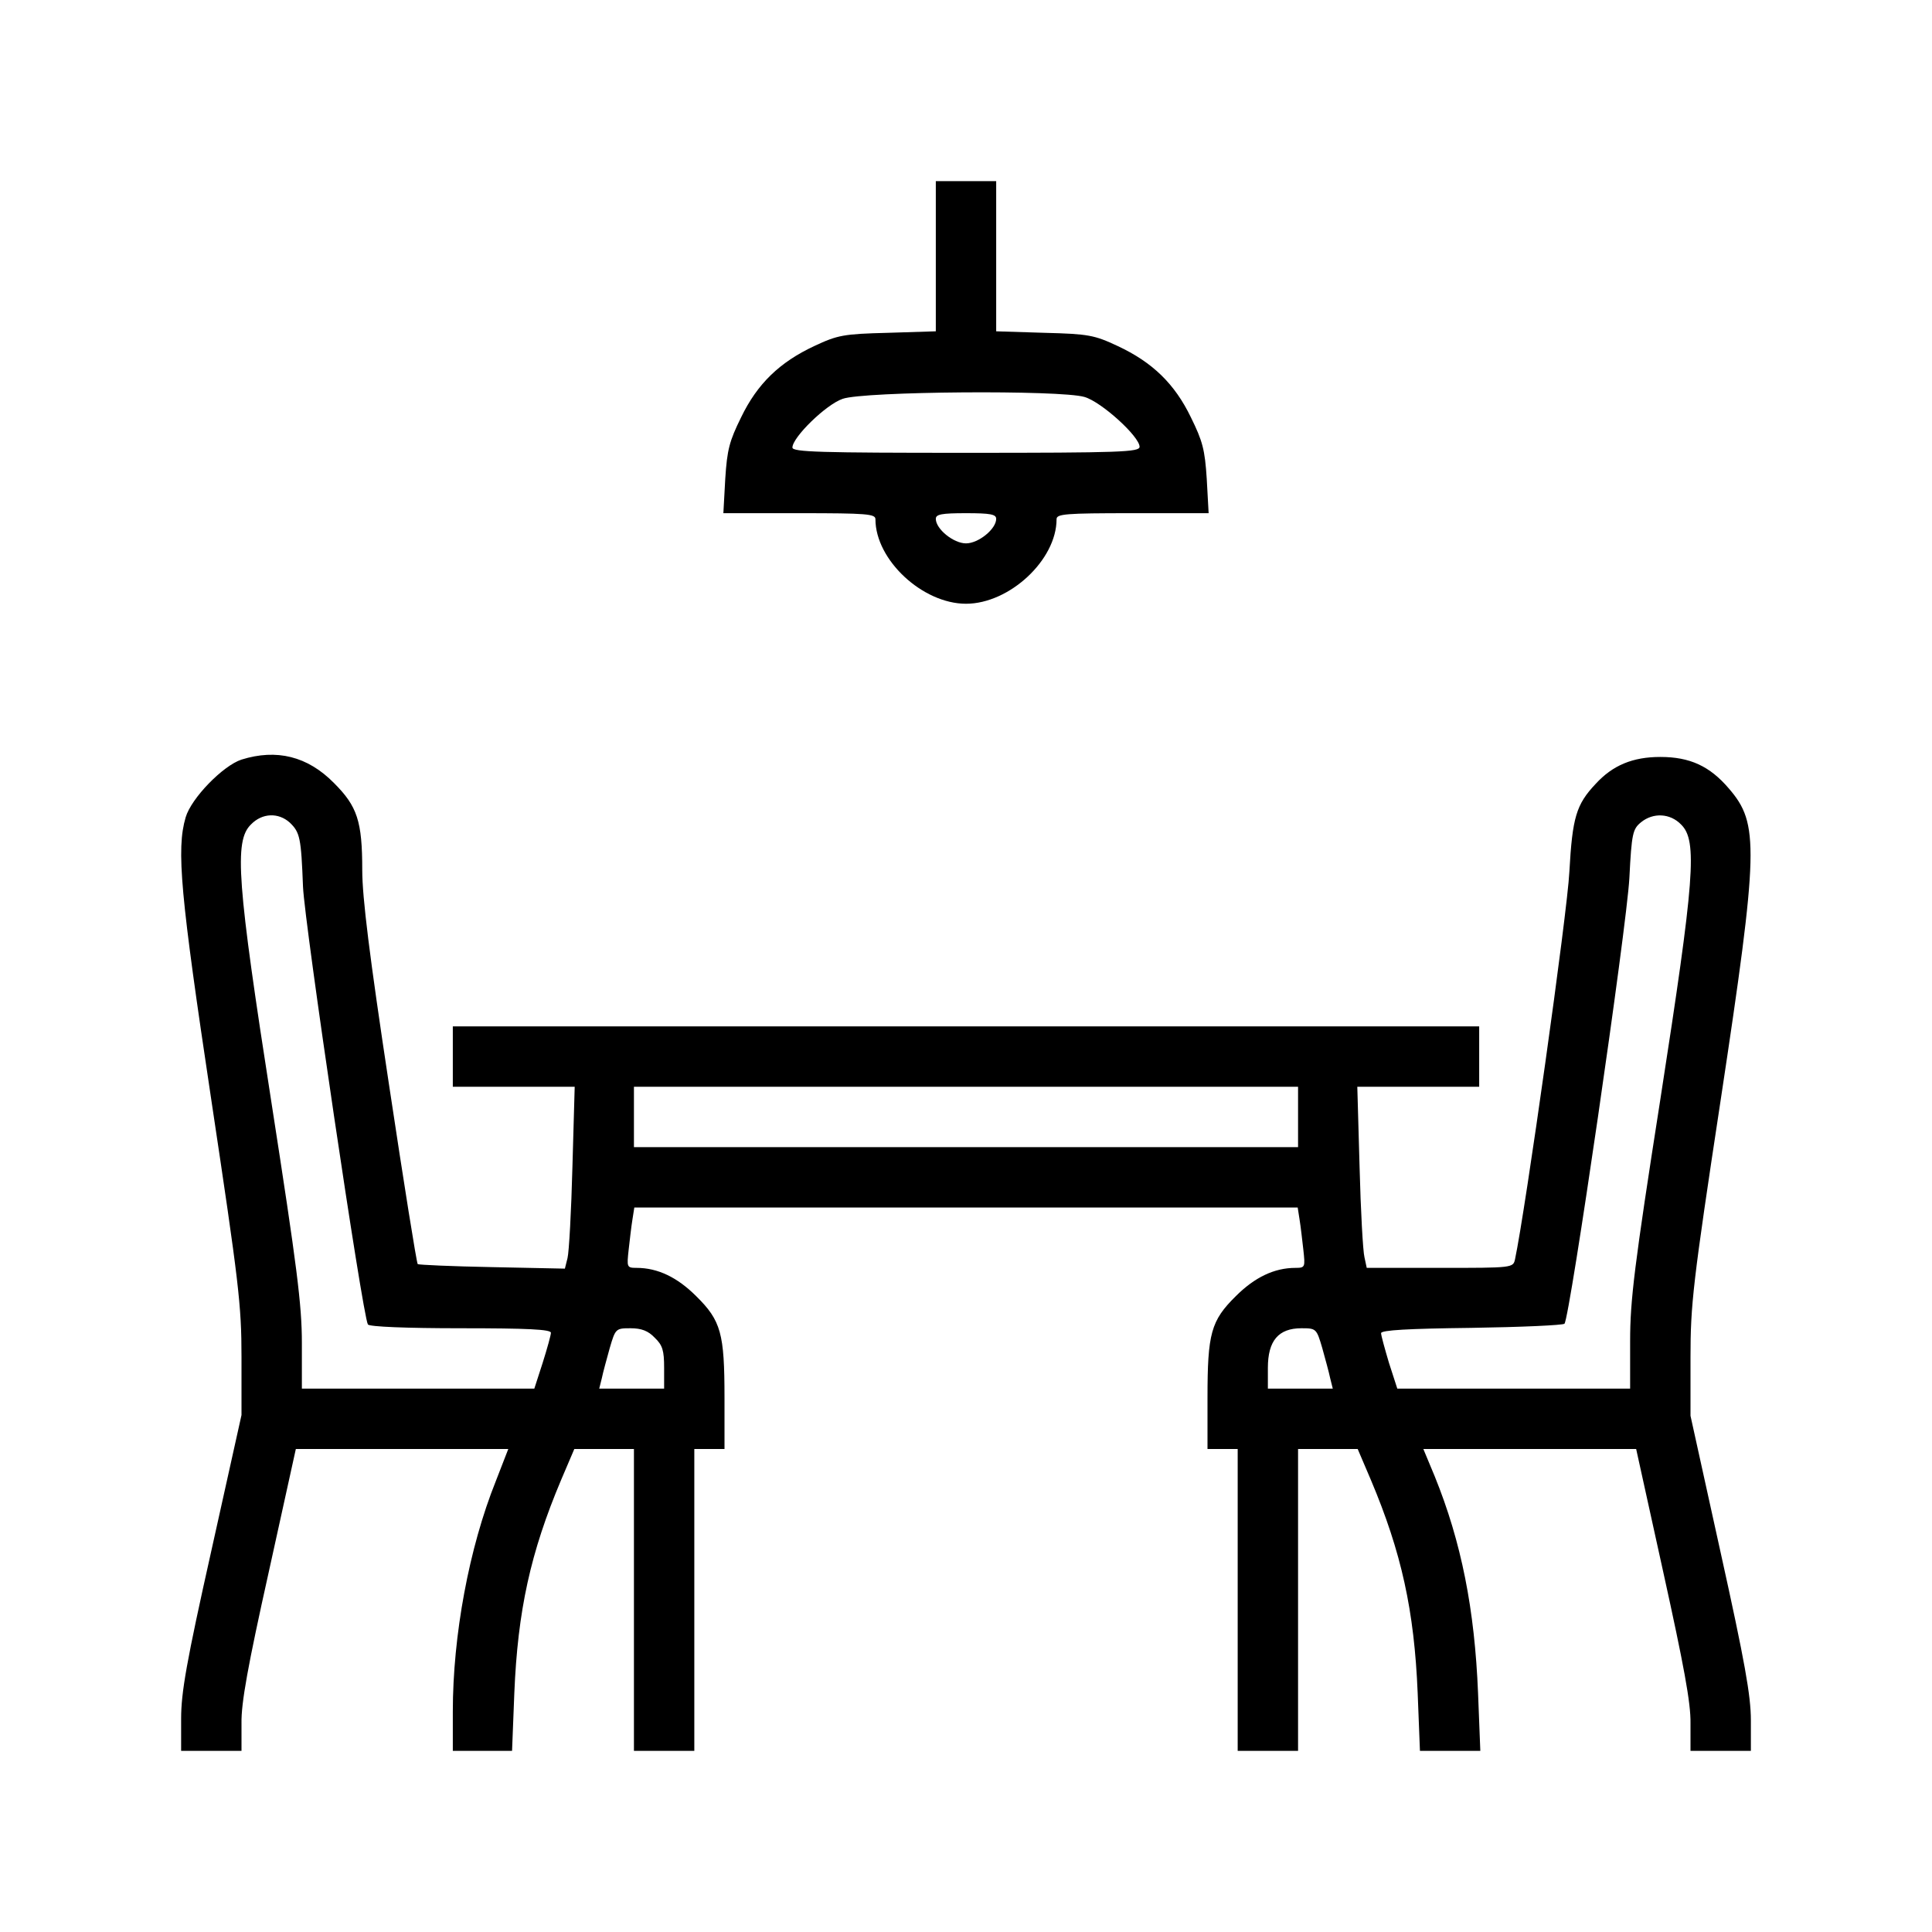 <?xml version="1.0" standalone="no"?>
<!DOCTYPE svg PUBLIC "-//W3C//DTD SVG 20010904//EN"
 "http://www.w3.org/TR/2001/REC-SVG-20010904/DTD/svg10.dtd">
<svg version="1.0" xmlns="http://www.w3.org/2000/svg"
 width="512pt" height="512pt" viewBox="0 0 512 512"
 preserveAspectRatio="xMidYMid meet">

<g transform="translate(0,512) scale(0.1,-0.1)"
fill="#000000" stroke="none">
<path d="M2480 4441 l0 -199 -127 -4 c-118 -3 -133 -6 -195 -35 -92 -43 -151
-100 -194 -189 -31 -63 -37 -85 -42 -163 l-5 -91 202 0 c179 0 201 -2 201 -16
0 -108 125 -224 240 -224 115 0 240 116 240 224 0 14 22 16 201 16 l202 0 -5
91 c-5 78 -11 100 -42 163 -43 89 -102 146 -194 189 -62 29 -77 32 -194 35
l-128 4 0 199 0 199 -80 0 -80 0 0 -199z m394 -373 c45 -13 146 -105 146 -132
0 -14 -49 -16 -460 -16 -386 0 -460 2 -460 14 0 27 89 114 133 129 55 20 577
24 641 5z m-234 -323 c0 -27 -47 -65 -80 -65 -33 0 -80 38 -80 65 0 12 15 15
80 15 65 0 80 -3 80 -15z"/>
<path d="M640 3107 c-49 -16 -133 -102 -148 -153 -25 -85 -14 -204 68 -749 73
-486 80 -542 80 -682 l0 -153 -80 -360 c-66 -295 -80 -375 -80 -445 l0 -85 80
0 80 0 0 73 c-1 54 17 153 72 400 l72 327 282 0 281 0 -33 -85 c-71 -177 -114
-409 -114 -611 l0 -104 78 0 79 0 6 153 c9 219 43 373 124 565 l35 82 79 0 79
0 0 -400 0 -400 80 0 80 0 0 400 0 400 40 0 40 0 0 136 c0 170 -9 204 -75 269
-50 50 -102 75 -158 75 -26 0 -26 2 -21 48 3 26 7 62 10 80 l5 32 879 0 879 0
5 -32 c3 -18 7 -54 10 -80 5 -46 5 -48 -21 -48 -56 0 -108 -25 -158 -75 -66
-65 -75 -99 -75 -269 l0 -136 40 0 40 0 0 -400 0 -400 80 0 80 0 0 400 0 400
79 0 79 0 35 -82 c81 -192 115 -346 124 -565 l6 -153 80 0 80 0 -6 153 c-9
222 -44 400 -115 575 l-30 72 282 0 282 0 72 -327 c54 -245 73 -346 72 -400
l0 -73 80 0 80 0 0 81 c0 65 -16 155 -80 444 l-80 363 0 154 c0 141 6 196 80
683 101 668 102 732 22 825 -51 60 -104 84 -182 84 -73 0 -126 -22 -171 -71
-52 -55 -62 -89 -70 -233 -5 -107 -117 -901 -144 -1027 -5 -23 -6 -23 -199
-23 l-194 0 -6 28 c-4 15 -10 123 -13 240 l-6 212 162 0 161 0 0 80 0 80
-1360 0 -1360 0 0 -80 0 -80 161 0 162 0 -6 -212 c-3 -117 -9 -226 -13 -242
l-7 -28 -193 4 c-106 2 -195 6 -197 8 -3 3 -37 216 -76 475 -52 343 -71 497
-71 569 0 130 -13 169 -75 231 -70 71 -152 91 -245 62z m128 -167 c27 -26 30
-40 35 -170 4 -97 158 -1138 172 -1160 4 -6 103 -10 246 -10 177 0 239 -3 239
-12 0 -6 -10 -42 -22 -80 l-22 -68 -308 0 -308 0 0 121 c0 101 -13 202 -80
633 -92 589 -100 697 -55 741 30 31 73 32 103 5z m3687 -5 c44 -43 36 -143
-55 -729 -69 -441 -80 -532 -80 -640 l0 -126 -309 0 -308 0 -22 68 c-11 37
-21 73 -21 79 0 8 72 12 239 14 132 2 243 7 247 11 14 14 165 1051 172 1181 6
119 9 130 31 148 32 26 77 24 106 -6z m-1015 -775 l0 -80 -880 0 -880 0 0 80
0 80 880 0 880 0 0 -80z m-1705 -585 c21 -20 25 -34 25 -80 l0 -55 -86 0 -86
0 7 28 c3 15 13 51 21 80 15 51 16 52 55 52 29 0 47 -7 64 -25z m1769 -27 c8
-29 18 -65 21 -80 l7 -28 -86 0 -86 0 0 55 c0 72 28 105 89 105 39 0 40 -1 55
-52z"/>
</g>
</svg>
